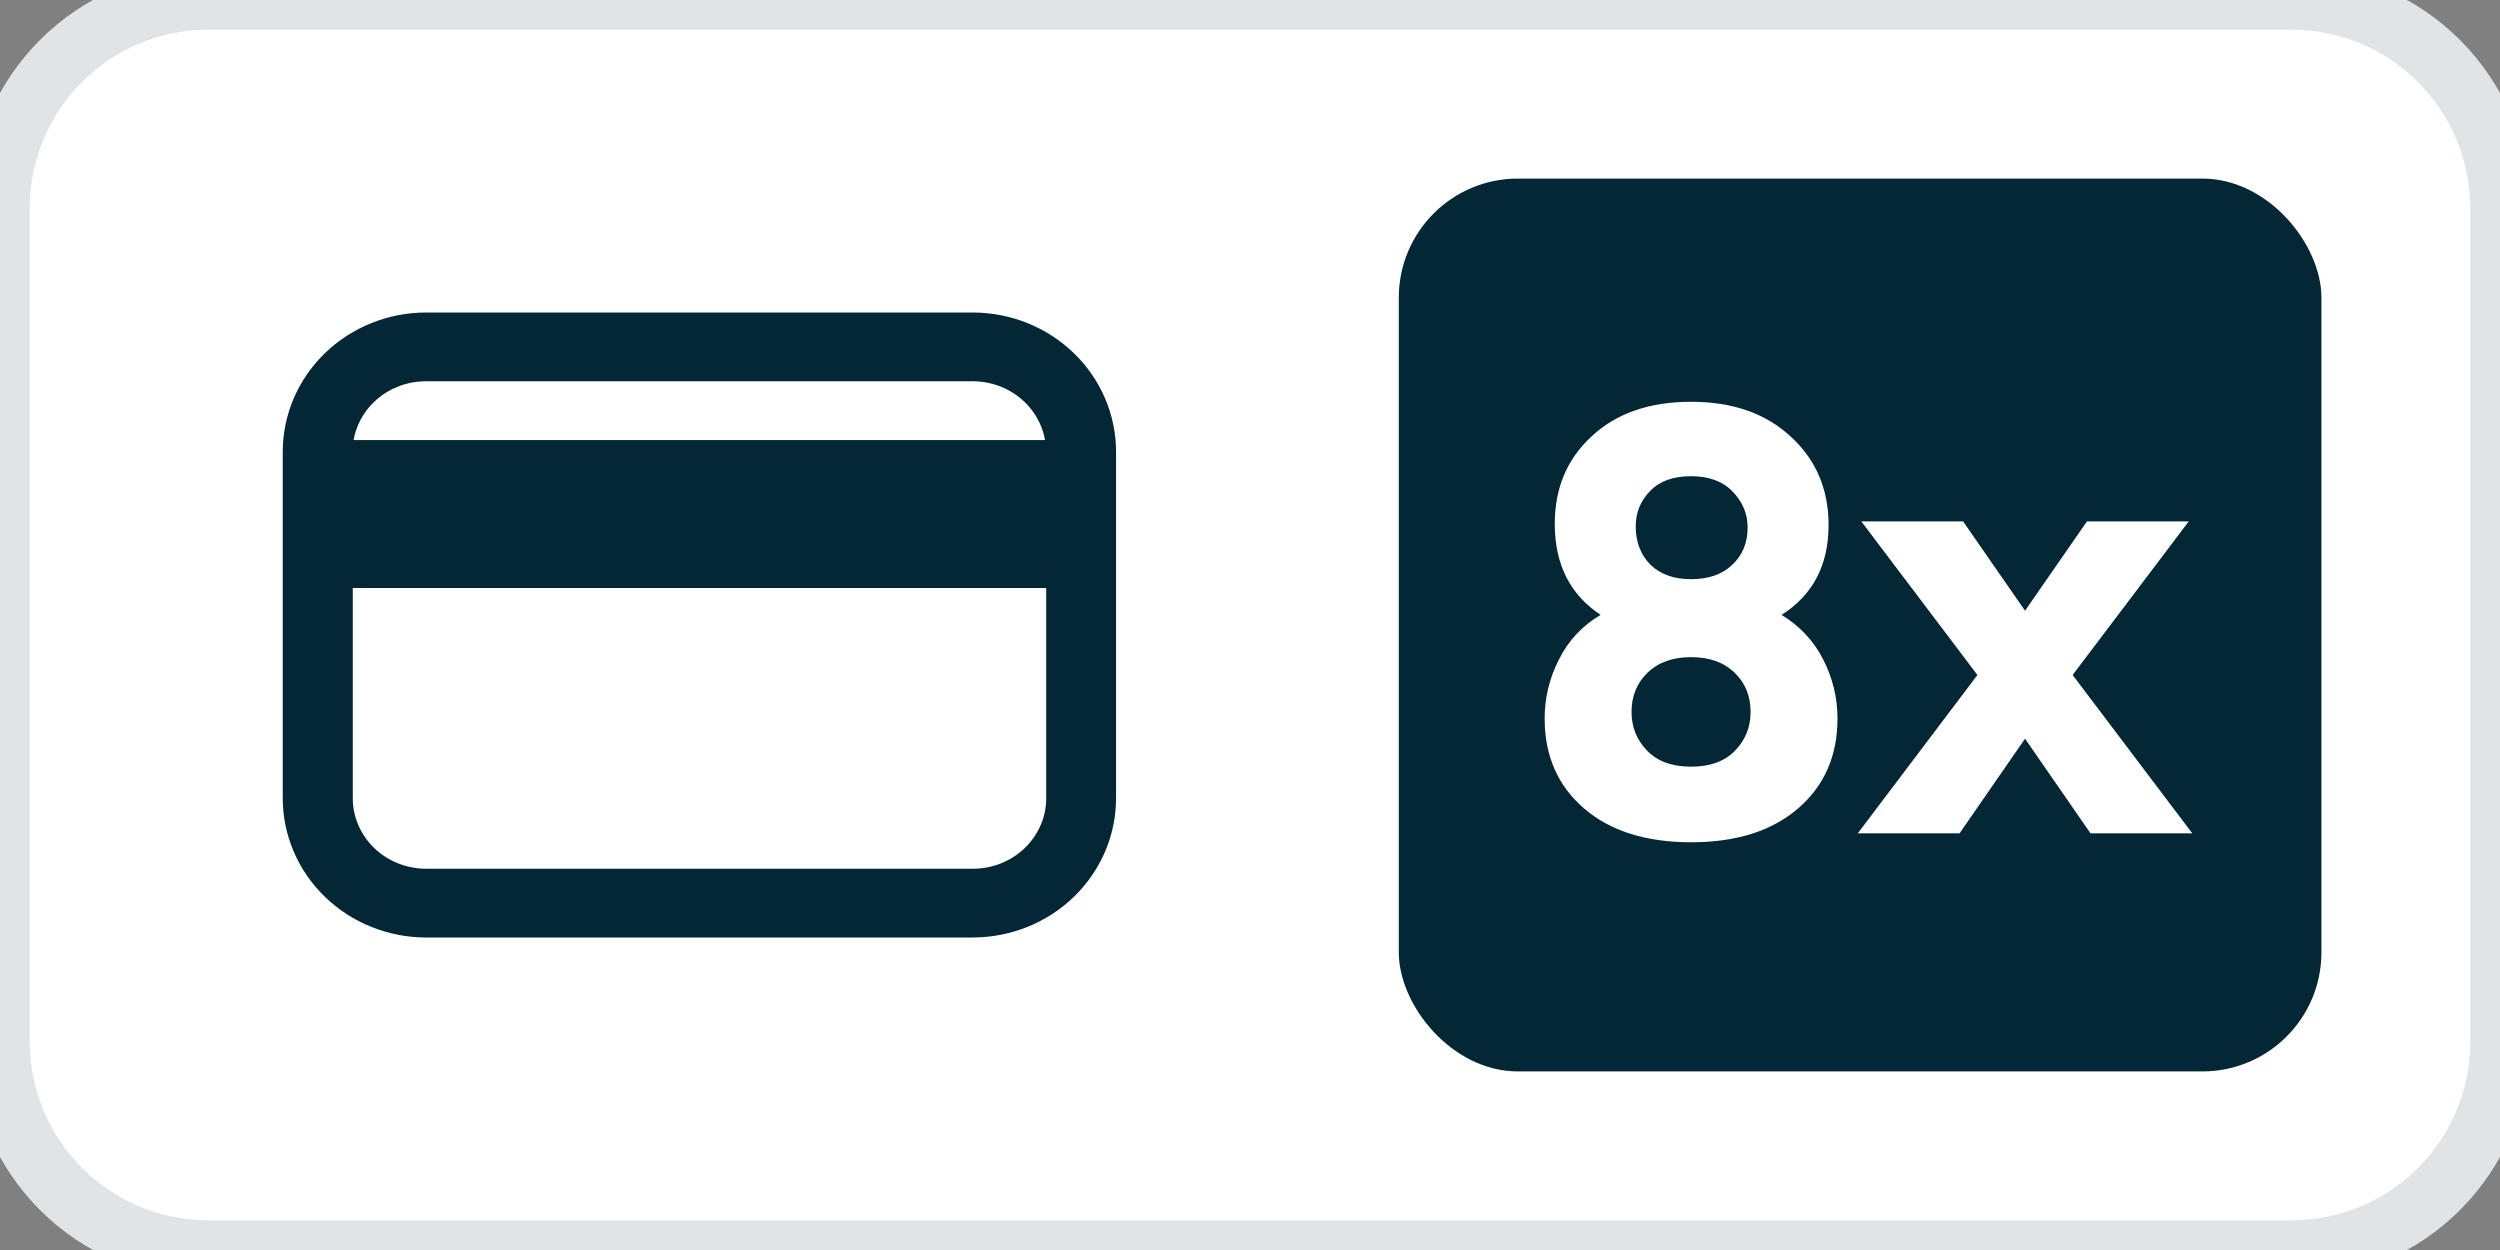 <svg xmlns="http://www.w3.org/2000/svg" width="84" height="42" fill="none" viewBox="0 0 84 42"><rect x="0" y="0" width="84" height="42" fill="#808080" stroke="none"/><path fill="#fff" d="M0 7C0 3.134 3.134 0 7 0H77C80.866 0 84 3.134 84 7V35C84 38.866 80.866 42 77 42H7C3.134 42 0 38.866 0 35V7Z"/><path fill="#042736" stroke="#042736" d="M32.686 11H14.314C13.169 11.002 12.071 11.444 11.262 12.229C10.453 13.014 9.999 14.078 10 15.188V26.812C9.999 27.922 10.453 28.986 11.262 29.771C12.071 30.556 13.169 30.998 14.314 31H32.686C33.831 30.998 34.929 30.556 35.738 29.771C36.547 28.986 37.001 27.922 37 26.812V15.188C37.001 14.078 36.547 13.014 35.738 12.229C34.929 11.444 33.831 11.002 32.686 11ZM14.314 12.311H32.686C33.075 12.311 33.461 12.386 33.821 12.531C34.18 12.675 34.507 12.887 34.782 13.155C35.057 13.422 35.275 13.739 35.423 14.088C35.572 14.437 35.648 14.81 35.647 15.188V15.287H11.347V15.188C11.346 14.81 11.422 14.436 11.571 14.086C11.72 13.737 11.938 13.42 12.214 13.153C12.49 12.885 12.817 12.673 13.177 12.529C13.538 12.384 13.924 12.31 14.314 12.311ZM32.686 29.689H14.314C13.925 29.689 13.539 29.614 13.179 29.469C12.82 29.325 12.493 29.113 12.218 28.845C11.943 28.578 11.725 28.261 11.577 27.912C11.428 27.563 11.352 27.19 11.353 26.812V19.256H35.653V26.812C35.654 27.19 35.578 27.564 35.429 27.913C35.28 28.263 35.062 28.58 34.786 28.847C34.51 29.115 34.183 29.327 33.823 29.471C33.462 29.616 33.076 29.69 32.686 29.689Z"/><rect width="31" height="30" x="47" y="6" fill="#042736" rx="4"/><path fill="#fff" d="M60.42 27.16C59.54 27.92 58.34 28.3 56.82 28.3C55.3 28.3 54.1 27.92 53.22 27.16C52.34 26.4 51.9 25.393 51.9 24.14C51.9 23.447 52.06 22.787 52.38 22.16C52.7 21.52 53.167 21.02 53.78 20.66C52.753 19.98 52.24 18.96 52.24 17.6C52.24 16.4 52.653 15.42 53.48 14.66C54.307 13.887 55.42 13.5 56.82 13.5C58.22 13.5 59.34 13.893 60.18 14.68C61.02 15.453 61.44 16.44 61.44 17.64C61.44 18.987 60.913 19.993 59.86 20.66C60.473 21.033 60.94 21.533 61.26 22.16C61.58 22.787 61.74 23.447 61.74 24.14C61.74 25.393 61.3 26.4 60.42 27.16ZM58.28 22.6C57.92 22.253 57.433 22.08 56.82 22.08C56.207 22.08 55.72 22.253 55.36 22.6C55 22.947 54.82 23.387 54.82 23.92C54.82 24.427 54.993 24.86 55.34 25.22C55.687 25.58 56.18 25.76 56.82 25.76C57.46 25.76 57.953 25.58 58.3 25.22C58.647 24.86 58.82 24.427 58.82 23.92C58.82 23.387 58.64 22.947 58.28 22.6ZM56.82 19.46C57.407 19.46 57.867 19.3 58.2 18.98C58.547 18.66 58.72 18.24 58.72 17.72C58.72 17.267 58.553 16.867 58.22 16.52C57.887 16.173 57.42 16 56.82 16C56.22 16 55.76 16.167 55.44 16.5C55.12 16.833 54.96 17.227 54.96 17.68C54.96 18.213 55.127 18.647 55.46 18.98C55.793 19.3 56.247 19.46 56.82 19.46ZM73.541 17.52L69.641 22.68L73.661 28H70.241L68.041 24.82L65.841 28H62.421L66.441 22.68L62.541 17.52H65.961L68.041 20.52L70.121 17.52H73.541Z"/><path fill="#E1E4E6" d="M7 1H77V-1H7V1ZM83 7V35H85V7H83ZM77 41H7V43H77V41ZM1 35V7H-1V35H1ZM7 41C3.686 41 1 38.314 1 35H-1C-1 39.418 2.582 43 7 43V41ZM83 35C83 38.314 80.314 41 77 41V43C81.418 43 85 39.418 85 35H83ZM77 1C80.314 1 83 3.686 83 7H85C85 2.582 81.418 -1 77 -1V1ZM7 -1C2.582 -1 -1 2.582 -1 7H1C1 3.686 3.686 1 7 1V-1Z"/></svg>